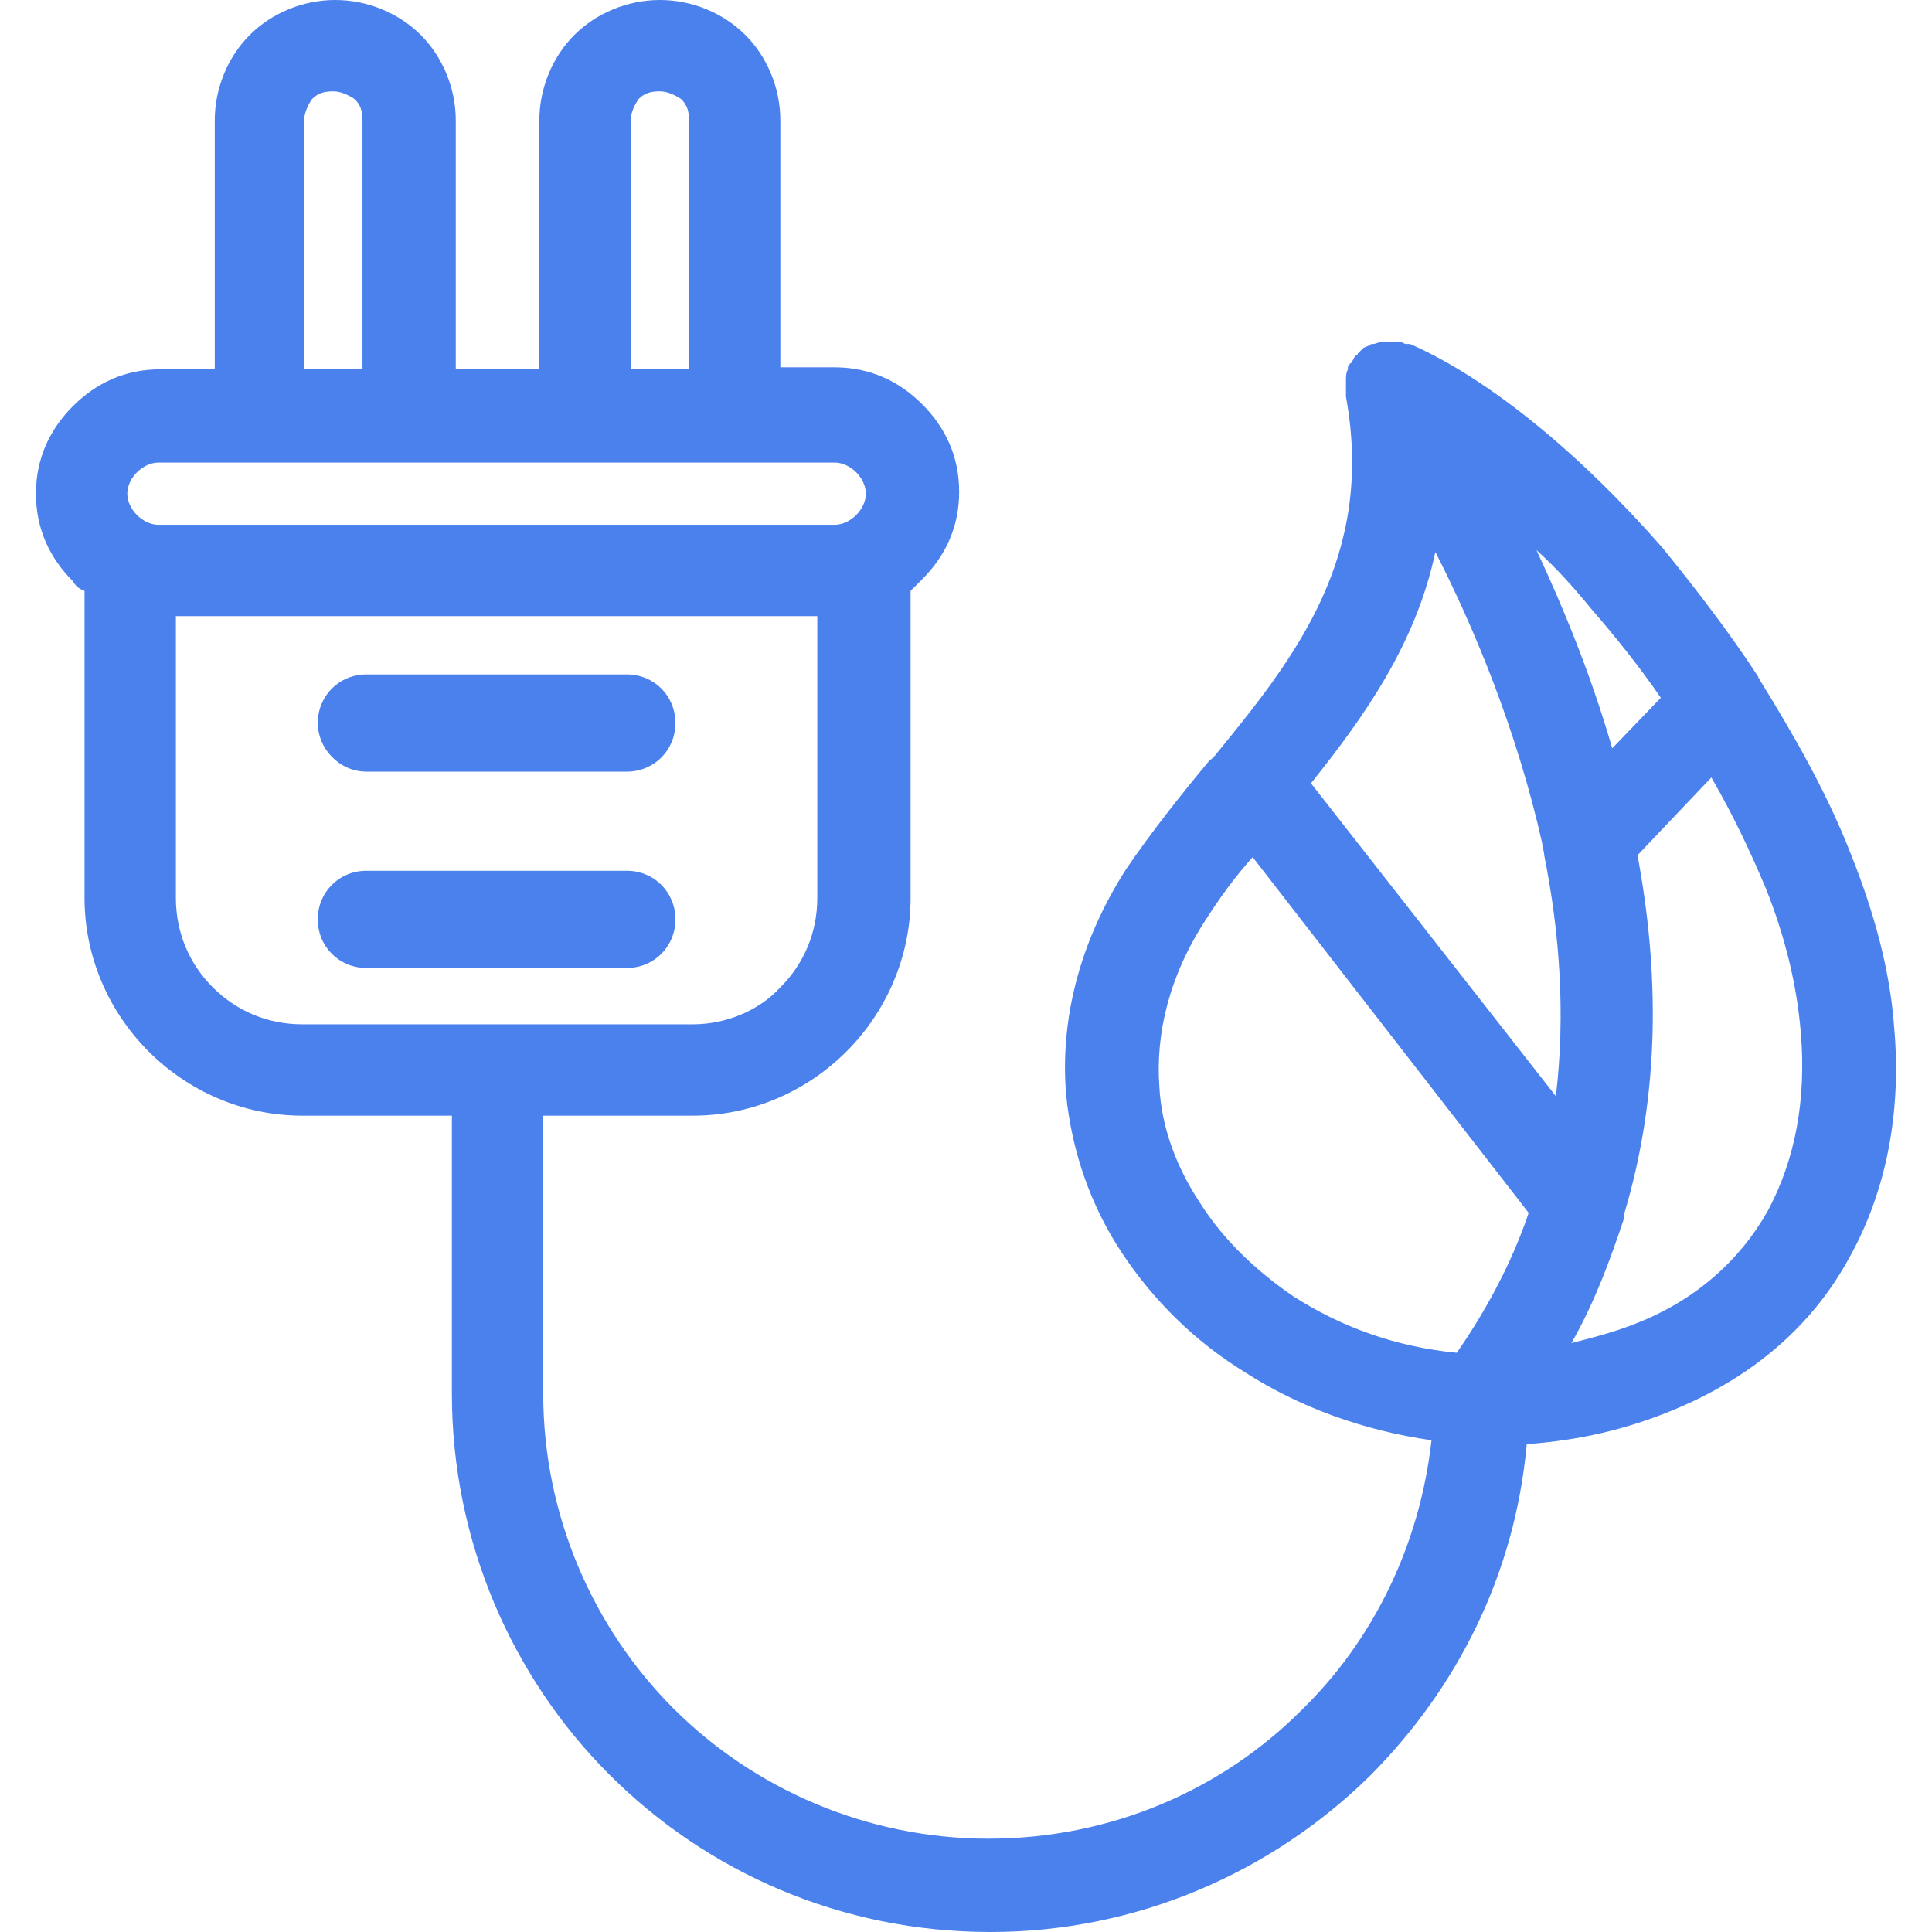 <svg width="65" height="65" viewBox="0 0 65 65" fill="none" xmlns="http://www.w3.org/2000/svg">
<g>
<path d="M21.089 22.691H12.326C11.411 22.691 10.691 23.41 10.691 24.326C10.691 25.176 11.411 25.961 12.326 25.961H21.089C22.004 25.961 22.724 25.241 22.724 24.326C22.724 23.41 22.004 22.691 21.089 22.691Z" fill="#4A81ED"/>
<path d="M21.089 29.296H12.326C11.411 29.296 10.691 30.015 10.691 30.931C10.691 31.846 11.411 32.566 12.326 32.566H21.089C22.004 32.566 22.724 31.846 22.724 30.931C22.724 30.015 22.004 29.296 21.089 29.296Z" fill="#4A81ED"/>
<path d="M63.724 34.527C63.593 32.696 63.07 30.734 62.285 28.773C61.501 26.745 60.389 24.784 59.212 22.887C59.212 22.822 59.147 22.822 59.147 22.756C58.166 21.253 57.054 19.814 55.942 18.441C53.196 15.302 50.123 12.752 47.441 11.574H47.376H47.311C47.245 11.574 47.18 11.509 47.114 11.509C47.114 11.509 47.114 11.509 47.049 11.509C46.984 11.509 46.853 11.509 46.788 11.509C46.722 11.509 46.591 11.509 46.526 11.509C46.526 11.509 46.526 11.509 46.461 11.509C46.395 11.509 46.264 11.574 46.199 11.574C46.199 11.574 46.199 11.574 46.133 11.574C46.068 11.64 46.003 11.64 45.872 11.705C45.807 11.771 45.741 11.836 45.676 11.901C45.676 11.901 45.676 11.967 45.61 11.967C45.545 12.032 45.545 12.098 45.48 12.163C45.48 12.163 45.48 12.228 45.414 12.228C45.414 12.294 45.349 12.294 45.349 12.359C45.349 12.359 45.349 12.359 45.349 12.425C45.283 12.555 45.283 12.686 45.283 12.817C45.283 12.882 45.283 12.882 45.283 12.948C45.283 13.079 45.283 13.144 45.283 13.275V13.34C46.264 18.702 43.583 22.103 40.968 25.307C40.902 25.372 40.837 25.503 40.706 25.568C39.725 26.745 38.744 27.988 37.894 29.23C36.259 31.781 35.671 34.396 35.867 36.816C36.063 38.778 36.717 40.609 37.763 42.178C38.81 43.748 40.183 45.121 41.883 46.167C43.714 47.344 45.872 48.129 48.161 48.456C47.768 51.987 46.199 55.191 43.779 57.545C41.098 60.226 37.371 61.861 33.251 61.861C29.131 61.861 25.339 60.161 22.658 57.48C19.977 54.799 18.276 51.006 18.276 46.886V46.821V37.535H23.312C25.339 37.535 27.17 36.685 28.478 35.377C29.785 34.069 30.636 32.238 30.636 30.211V19.879C30.766 19.748 30.897 19.618 31.028 19.487C31.813 18.702 32.27 17.721 32.27 16.544C32.27 15.367 31.813 14.386 31.028 13.602C30.243 12.817 29.262 12.359 28.085 12.359H26.254V4.054C26.254 2.943 25.797 1.896 25.077 1.177C24.358 0.458 23.312 0 22.2 0C21.088 0 20.042 0.458 19.323 1.177C18.603 1.896 18.146 2.943 18.146 4.054V12.425H15.334V4.054C15.334 2.943 14.876 1.896 14.157 1.177C13.437 0.458 12.391 0 11.279 0C10.168 0 9.121 0.458 8.402 1.177C7.683 1.896 7.225 2.943 7.225 4.054V12.425H5.394C4.217 12.425 3.236 12.882 2.451 13.667C1.667 14.452 1.209 15.433 1.209 16.61C1.209 17.787 1.667 18.768 2.451 19.552C2.517 19.683 2.648 19.814 2.844 19.879V30.211C2.844 32.238 3.694 34.069 5.002 35.377C6.31 36.685 8.141 37.535 10.168 37.535H15.203V46.821V46.886C15.203 51.856 17.23 56.434 20.5 59.703C23.769 62.973 28.281 65 33.317 65C38.286 65 42.798 62.973 46.068 59.769C49.011 56.826 50.973 52.968 51.365 48.587C53.196 48.456 54.765 48.063 56.204 47.475C58.95 46.363 60.978 44.598 62.22 42.309C63.462 40.086 63.986 37.404 63.724 34.527ZM21.219 4.054C21.219 3.793 21.35 3.531 21.481 3.335C21.677 3.139 21.873 3.073 22.2 3.073C22.462 3.073 22.723 3.204 22.919 3.335C23.115 3.531 23.181 3.727 23.181 4.054V12.425H21.219V4.054ZM10.233 4.054C10.233 3.793 10.364 3.531 10.495 3.335C10.691 3.139 10.887 3.073 11.214 3.073C11.476 3.073 11.737 3.204 11.933 3.335C12.13 3.531 12.195 3.727 12.195 4.054V12.425H10.233V4.054ZM4.609 17.329C4.413 17.133 4.282 16.871 4.282 16.61C4.282 16.348 4.413 16.087 4.609 15.89C4.806 15.694 5.067 15.563 5.329 15.563H28.085C28.347 15.563 28.608 15.694 28.805 15.89C29.001 16.087 29.131 16.348 29.131 16.61C29.131 16.871 29.001 17.133 28.805 17.329C28.608 17.525 28.347 17.656 28.085 17.656H5.329C5.067 17.656 4.806 17.525 4.609 17.329ZM10.168 34.462C8.991 34.462 7.944 34.004 7.16 33.219C6.375 32.435 5.917 31.388 5.917 30.211V20.729H27.497V30.211C27.497 31.388 27.039 32.435 26.254 33.219C25.535 34.004 24.423 34.462 23.312 34.462H10.168ZM53.523 20.468C54.373 21.449 55.158 22.43 55.877 23.476L54.242 25.176C53.523 22.691 52.607 20.468 51.692 18.506C52.346 19.095 52.934 19.748 53.523 20.468ZM49.011 45.513C46.984 45.317 45.153 44.663 43.518 43.617C42.275 42.767 41.164 41.72 40.379 40.478C39.594 39.301 39.071 37.928 39.006 36.554C38.875 34.789 39.333 32.827 40.575 30.931C41.033 30.211 41.556 29.492 42.145 28.838L51.43 40.805C50.907 42.374 50.057 44.009 49.011 45.513ZM52.346 36.881L44.106 26.353C45.937 24.064 47.638 21.645 48.291 18.571C49.599 21.122 51.038 24.587 51.888 28.38C51.888 28.511 51.953 28.642 51.953 28.773C52.477 31.388 52.673 34.135 52.346 36.881ZM59.474 40.739C58.558 42.374 57.054 43.748 55.027 44.532C54.373 44.794 53.654 44.99 52.869 45.186C53.654 43.813 54.177 42.374 54.635 41.001C54.635 40.936 54.635 40.936 54.635 40.87C55.877 36.751 55.812 32.631 55.092 28.773L57.577 26.157C58.297 27.399 58.885 28.642 59.408 29.884C60.062 31.519 60.455 33.154 60.585 34.723C60.781 37.012 60.389 39.039 59.474 40.739Z" fill="#4A81ED"/>
</g>

</svg>
